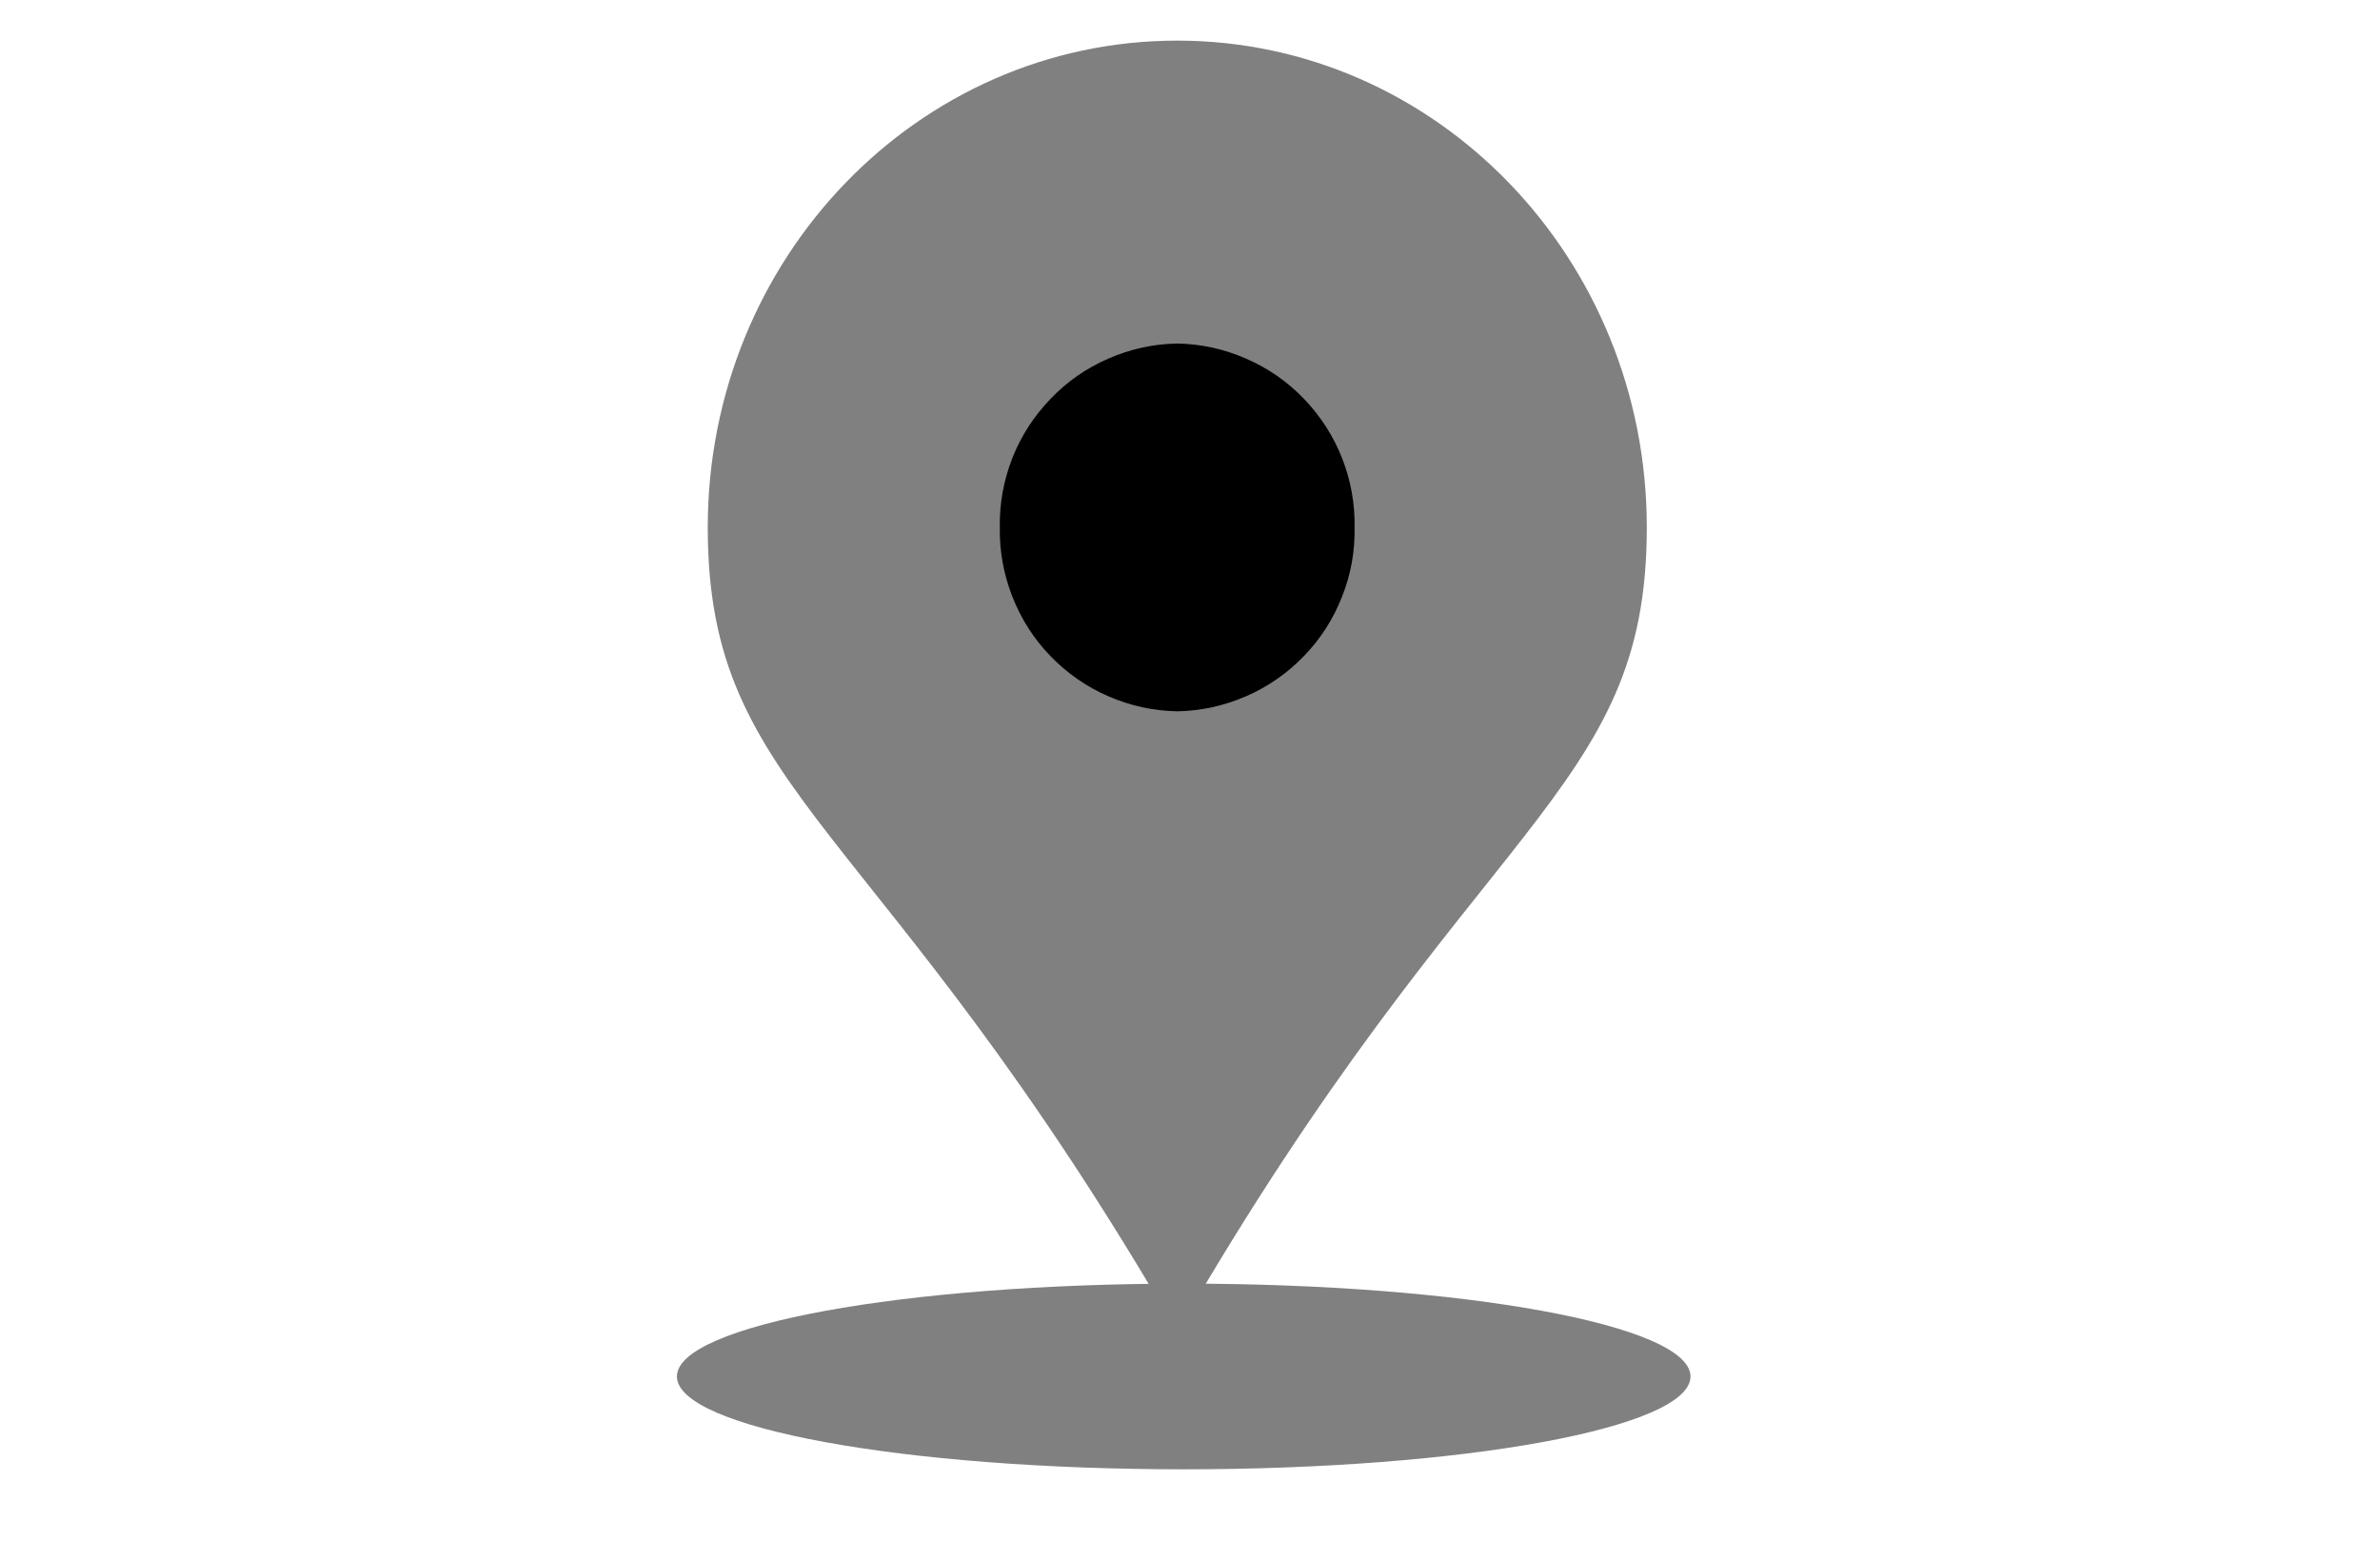<svg xmlns="http://www.w3.org/2000/svg" xmlns:xlink="http://www.w3.org/1999/xlink" width="61" zoomAndPan="magnify" viewBox="0 0 45.75 30" height="40" preserveAspectRatio="xMidYMid meet" version="1.2"><defs><clipPath id="ece529355b"><path d="M 13.012 24.68 L 32.512 24.68 L 32.512 28.25 L 13.012 28.25 Z M 13.012 24.68 "/></clipPath><clipPath id="b173235cce"><path d="M 22.754 24.68 C 17.371 24.68 13.012 25.48 13.012 26.465 C 13.012 27.453 17.371 28.25 22.754 28.25 C 28.137 28.25 32.496 27.453 32.496 26.465 C 32.496 25.48 28.137 24.68 22.754 24.68 Z M 22.754 24.68 "/></clipPath><clipPath id="ab9da3bb93"><path d="M 14.879 2.074 L 30.629 2.074 L 30.629 17.828 L 14.879 17.828 Z M 14.879 2.074 "/></clipPath><clipPath id="209205f0df"><path d="M 22.754 2.074 C 18.402 2.074 14.879 5.602 14.879 9.953 C 14.879 14.301 18.402 17.828 22.754 17.828 C 27.105 17.828 30.629 14.301 30.629 9.953 C 30.629 5.602 27.105 2.074 22.754 2.074 Z M 22.754 2.074 "/></clipPath><clipPath id="27062c42ca"><path d="M 13.57 0.781 L 31.715 0.781 L 31.715 26 L 13.57 26 Z M 13.57 0.781 "/></clipPath></defs><g id="a757559287"><g clip-rule="nonzero" clip-path="url(#ece529355b)"><g clip-rule="nonzero" clip-path="url(#b173235cce)"><path style=" stroke:none;fill-rule:nonzero;fill:#808080;fill-opacity:1;" d="M 13.012 24.68 L 32.496 24.68 L 32.496 28.25 L 13.012 28.25 Z M 13.012 24.68 "/></g></g><g clip-rule="nonzero" clip-path="url(#ab9da3bb93)"><g clip-rule="nonzero" clip-path="url(#209205f0df)"><path style=" stroke:none;fill-rule:nonzero;fill:#000000;fill-opacity:1;" d="M 14.879 2.074 L 30.629 2.074 L 30.629 17.828 L 14.879 17.828 Z M 14.879 2.074 "/></g></g><g clip-rule="nonzero" clip-path="url(#27062c42ca)"><path style=" stroke:none;fill-rule:nonzero;fill:#808080;fill-opacity:1;" d="M 22.629 0.781 C 17.645 0.781 13.605 4.969 13.605 10.141 C 13.605 15.309 16.883 15.684 22.629 25.617 C 28.359 15.684 31.656 15.309 31.656 10.141 C 31.656 4.969 27.613 0.781 22.629 0.781 Z M 22.629 13.676 C 22.168 13.668 21.727 13.57 21.305 13.387 C 20.883 13.203 20.512 12.945 20.191 12.613 C 19.871 12.281 19.629 11.902 19.461 11.473 C 19.293 11.043 19.211 10.598 19.219 10.141 C 19.211 9.68 19.293 9.234 19.461 8.805 C 19.629 8.379 19.875 8 20.195 7.668 C 20.512 7.336 20.883 7.078 21.305 6.895 C 21.727 6.711 22.168 6.613 22.629 6.605 C 23.09 6.613 23.531 6.711 23.953 6.895 C 24.375 7.078 24.746 7.336 25.066 7.668 C 25.383 8 25.629 8.379 25.797 8.805 C 25.965 9.234 26.047 9.68 26.039 10.141 C 26.047 10.598 25.969 11.043 25.797 11.473 C 25.629 11.902 25.387 12.281 25.066 12.613 C 24.746 12.945 24.375 13.203 23.953 13.387 C 23.531 13.57 23.09 13.668 22.629 13.676 Z M 22.629 13.676 "/></g></g></svg>
